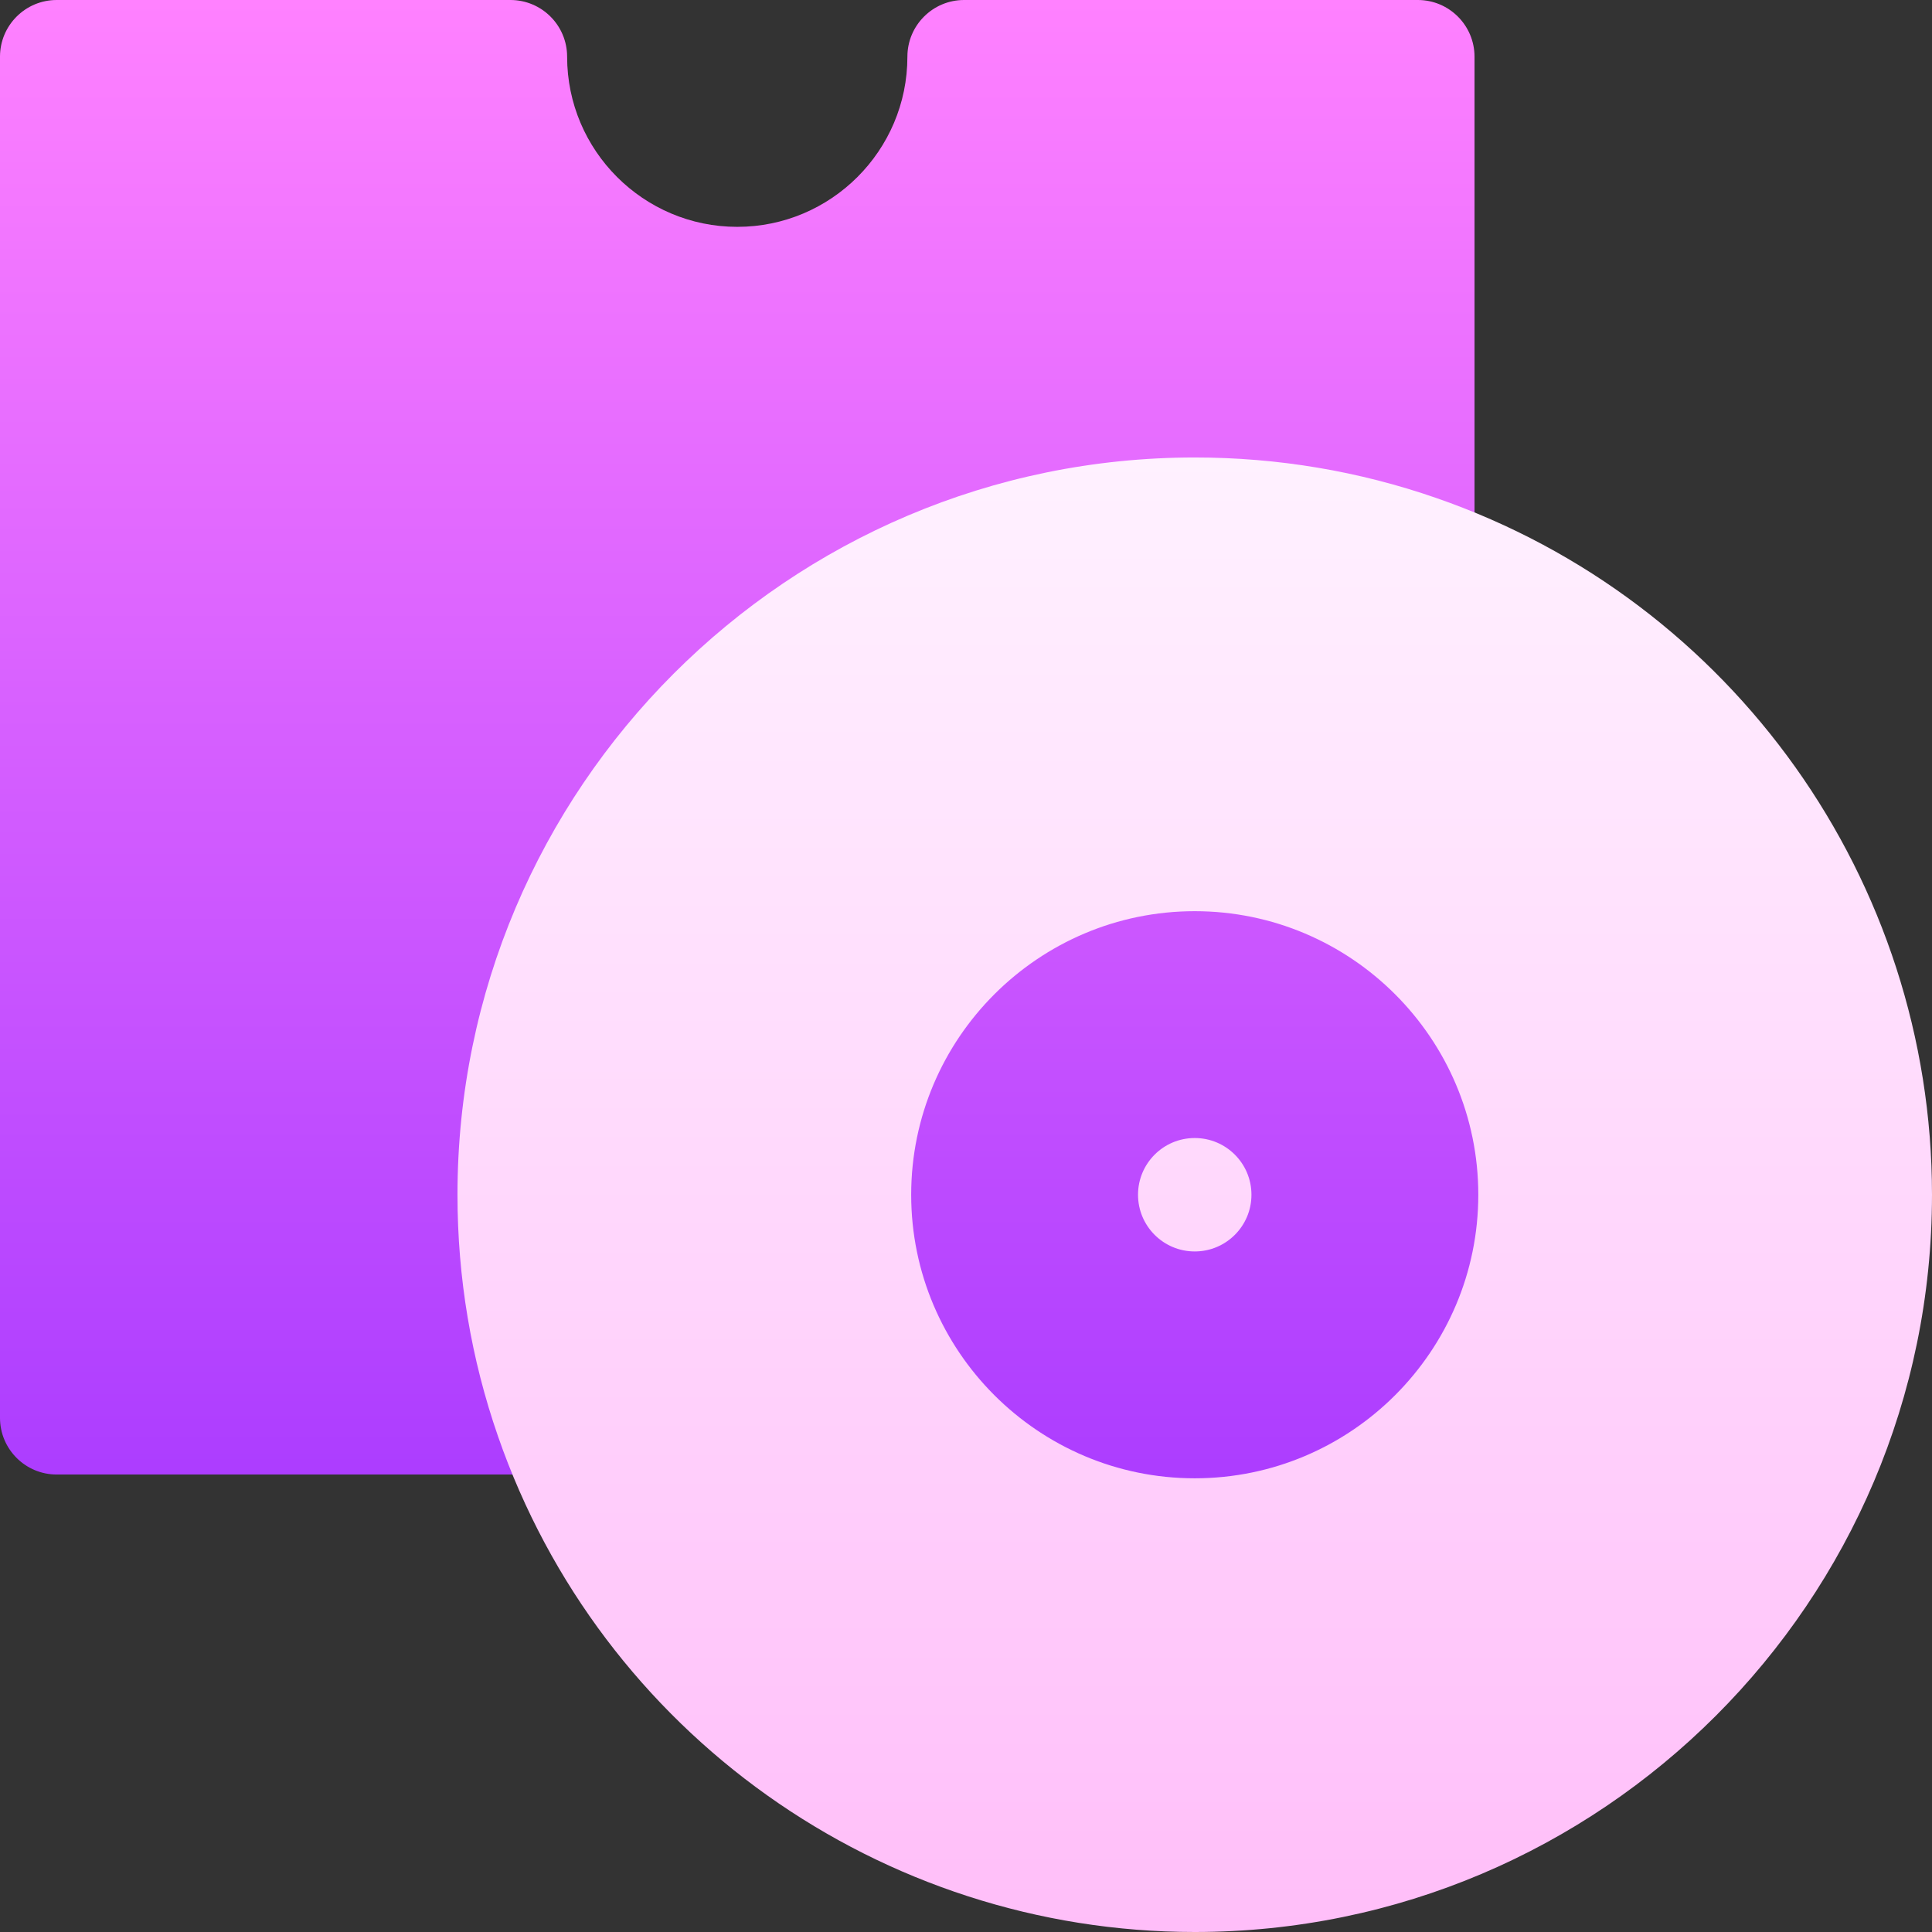 <svg id="Capa_1" enable-background="new 0 0 511 511" height="512" viewBox="0 0 511 511" width="512" xmlns="http://www.w3.org/2000/svg" xmlns:xlink="http://www.w3.org/1999/xlink"><rect x="0" y="0" width="511" height="511" fill="#333333" stroke="none"/><linearGradient id="SVGID_1_" gradientUnits="userSpaceOnUse" x1="203" x2="203" y1="406" y2="0"><stop offset="0" stop-color="#a93aff"/><stop offset="1" stop-color="#ff81ff"/></linearGradient><linearGradient id="SVGID_2_" gradientUnits="userSpaceOnUse" x1="316" x2="316" y1="511" y2="121"><stop offset="0" stop-color="#ffbef9"/><stop offset="1" stop-color="#fff1ff"/></linearGradient><g><g><g><path d="m316 151c18.561 0 36.755 3.051 54.078 9.069 4.586 1.593 9.659.868 13.615-1.946 3.957-2.813 6.307-7.368 6.307-12.223v-130.9c0-8.284-6.716-15-15-15h-120c-8.284 0-15 6.716-15 15 0 24.813-20.187 45-45 45s-45-20.187-45-45c0-8.284-6.716-15-15-15h-120c-8.284 0-15 6.716-15 15v360c0 8.284 6.716 15 15 15h130.9c4.855 0 9.41-2.35 12.224-6.306s3.539-9.03 1.946-13.616c-6.019-17.323-9.07-35.517-9.07-54.078 0-90.981 74.019-165 165-165zm0 75c-49.626 0-90 40.374-90 90s40.374 90 90 90 90-40.374 90-90-40.374-90-90-90z" fill="url(#SVGID_1_)"/></g></g><g><g><path d="m379.922 131.73c-20.496-7.12-42.003-10.73-63.922-10.73-107.523 0-195 87.477-195 195 0 21.92 3.61 43.426 10.728 63.914 27.182 78.406 101.235 131.086 184.272 131.086 107.523 0 195-87.477 195-195 0-83.037-52.68-157.09-131.078-184.27zm-63.922 259.27c-41.355 0-75-33.645-75-75s33.645-75 75-75 75 33.645 75 75-33.645 75-75 75zm0-90c-8.284 0-15 6.716-15 15s6.716 15 15 15 15-6.716 15-15-6.716-15-15-15z" fill="url(#SVGID_2_)"/></g></g></g></svg>
